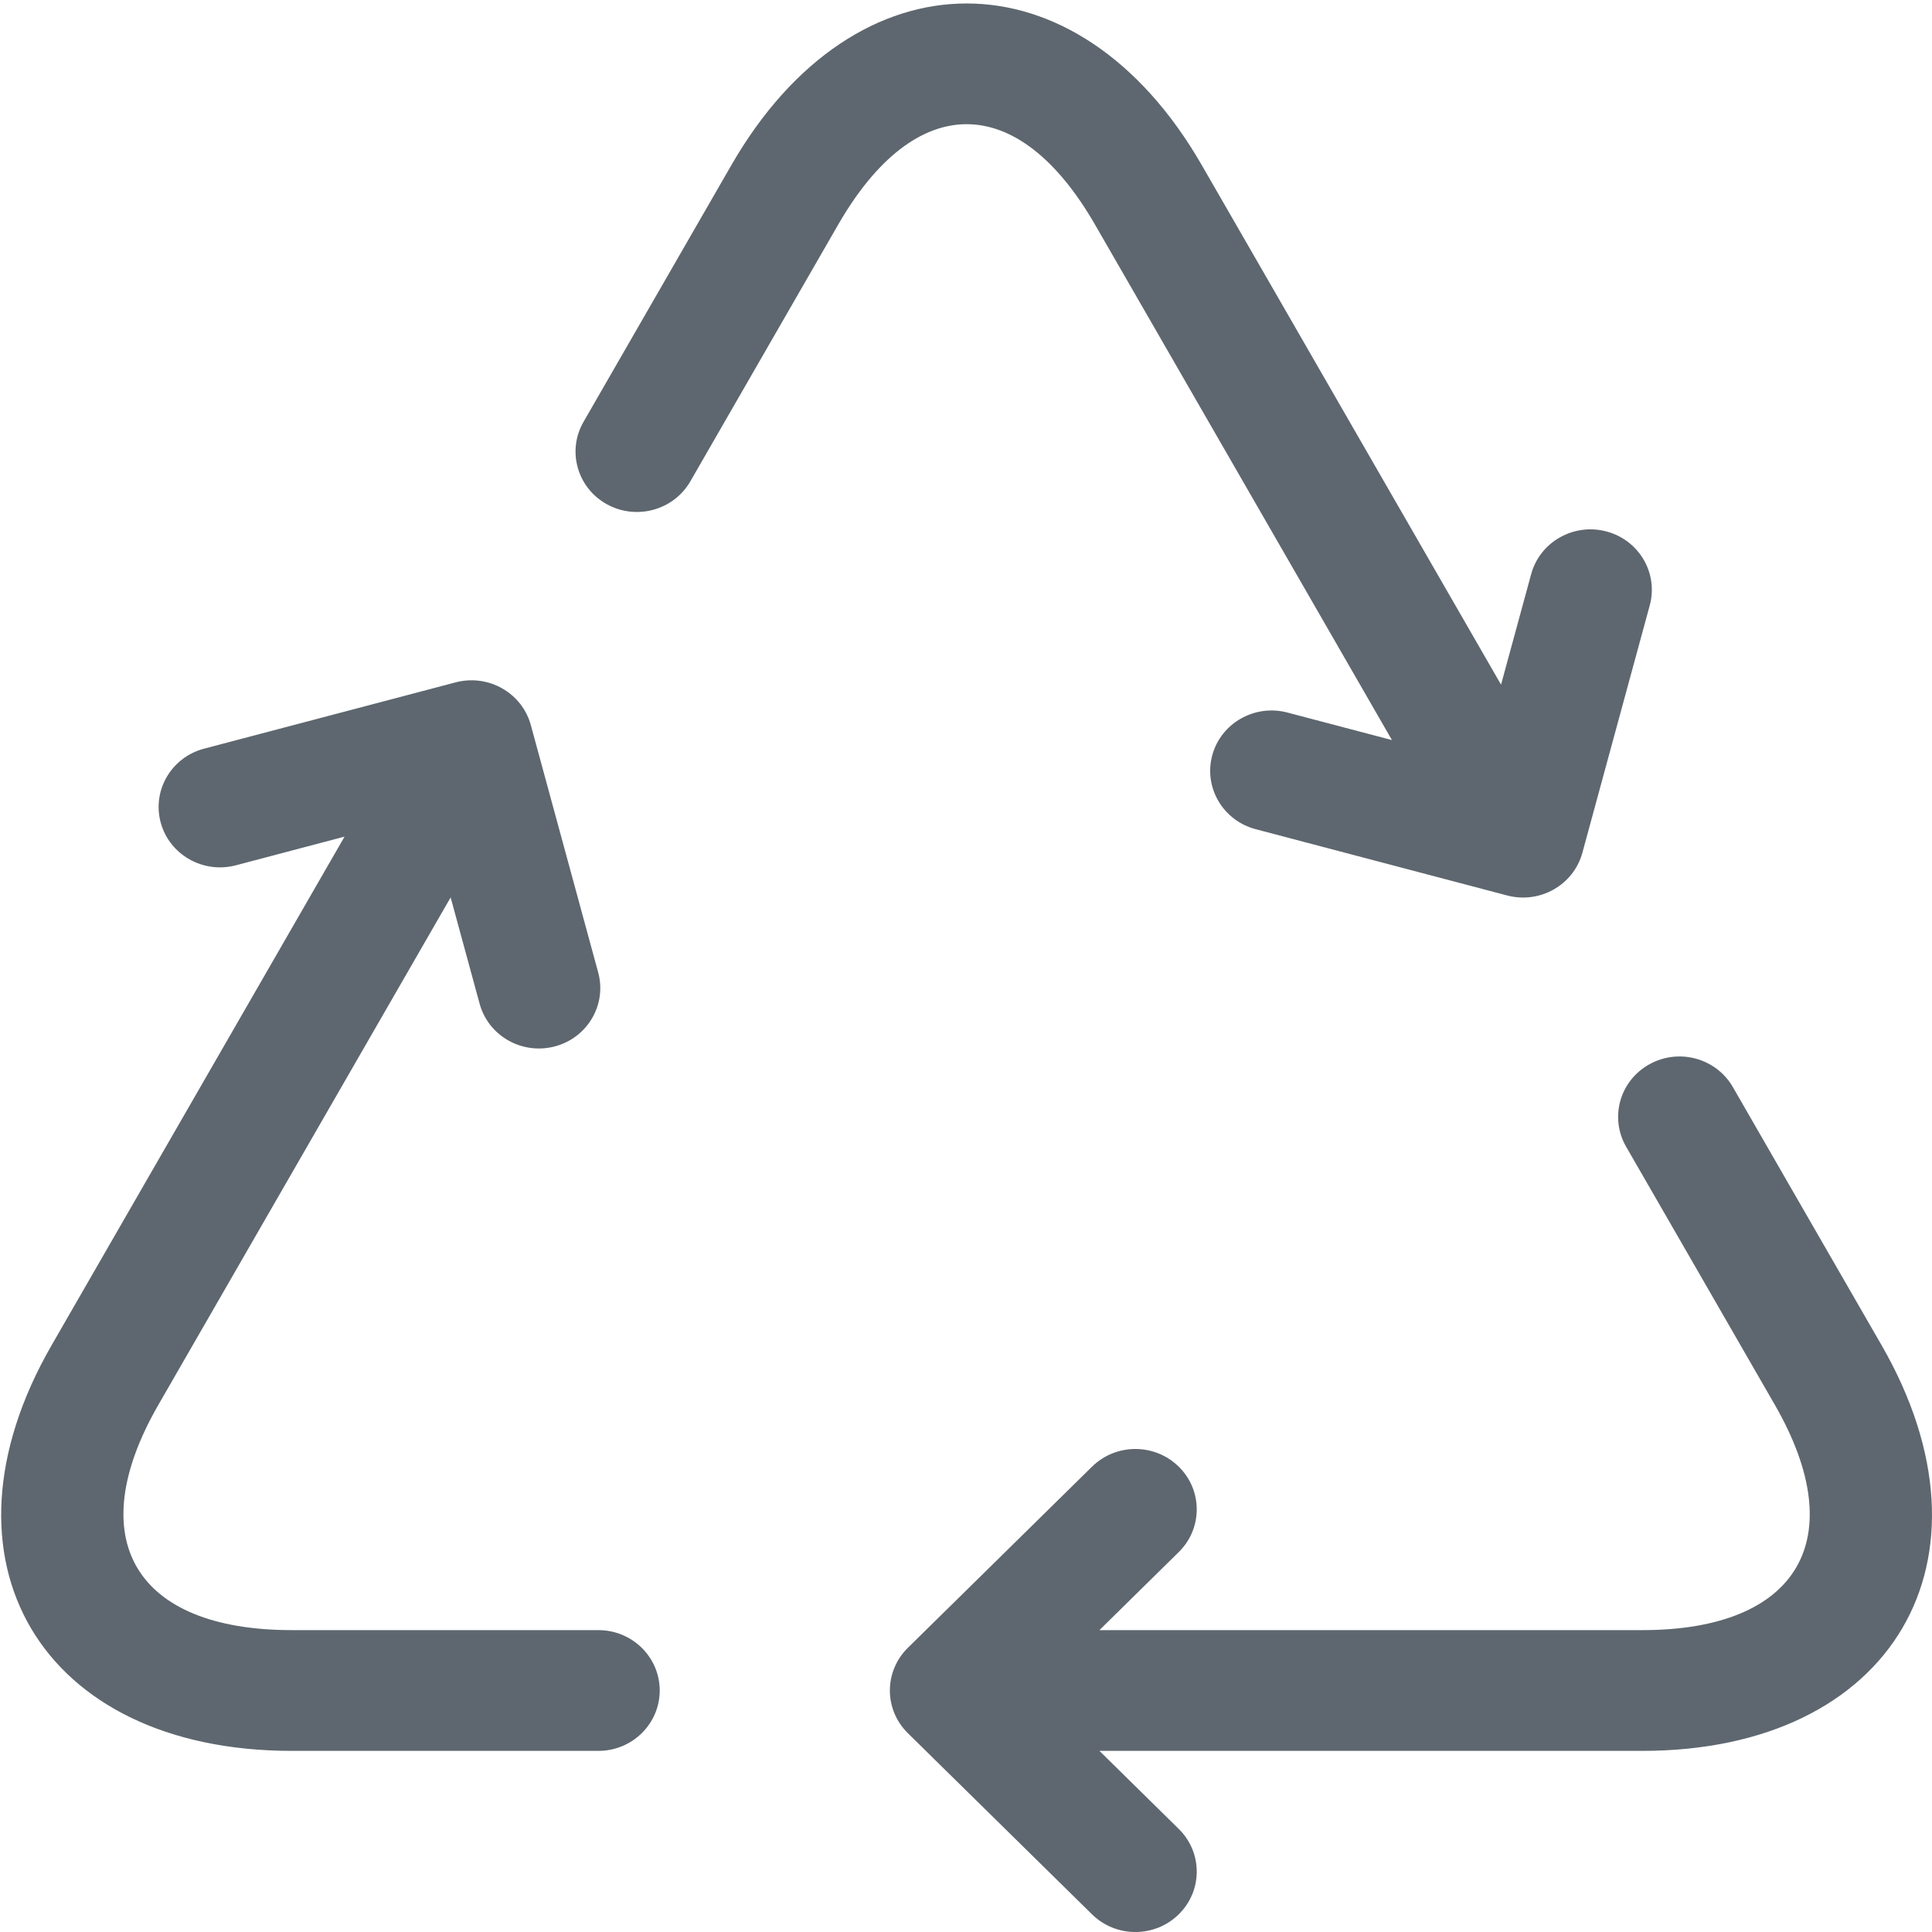 <?xml version="1.0" encoding="UTF-8"?>
<svg width="32px" height="32px" viewBox="0 0 32 32" version="1.1" xmlns="http://www.w3.org/2000/svg" xmlns:xlink="http://www.w3.org/1999/xlink">
    <!-- Generator: sketchtool 40 (33762) - http://www.bohemiancoding.com/sketch -->
    <title>fa-iot-recycling</title>
    <desc>Created with sketchtool.</desc>
    <defs></defs>
    <g id="icons" stroke="none" stroke-width="1" fill="none" fill-rule="evenodd">
        <g transform="translate(-48, -308)" id="fa-iot-recycling" fill="#5E676F">
            <path d="M66.21,337 L67.524,338.293 C67.921,338.683 67.921,339.317 67.524,339.707 C67.127,340.098 66.484,340.098 66.087,339.707 L63.037,336.707 C62.839,336.512 62.739,336.256 62.739,336 C62.739,335.744 62.839,335.488 63.037,335.293 L66.087,332.293 C66.484,331.902 67.127,331.902 67.524,332.293 C67.921,332.683 67.921,333.317 67.524,333.707 L66.21,335 L75.202,335 C77.786,335 78.676,333.489 77.396,331.267 C77.02,330.613 77.02,330.613 75.89,328.652 C75.376,327.76 75.376,327.76 74.933,326.992 C74.657,326.511 74.828,325.901 75.317,325.629 C75.805,325.356 76.425,325.525 76.702,326.006 C77.145,326.774 77.145,326.774 77.658,327.666 C78.788,329.627 78.788,329.627 79.165,330.281 C81.211,333.834 79.347,337 75.202,337 L66.21,337 L66.21,337 Z M72.862,319.34 L73.361,317.509 C73.506,316.976 74.064,316.659 74.606,316.802 C75.148,316.945 75.47,317.493 75.325,318.027 L74.209,322.125 C74.136,322.392 73.96,322.604 73.735,322.732 C73.51,322.86 73.235,322.903 72.964,322.832 L68.798,321.734 C68.256,321.591 67.934,321.043 68.079,320.509 C68.224,319.976 68.782,319.659 69.324,319.802 L71.055,320.258 L66.986,313.194 C66.561,312.456 66.561,312.456 66.136,311.719 C64.859,309.502 63.16,309.504 61.884,311.719 L60.432,314.24 C59.887,315.185 59.887,315.185 59.434,315.973 C59.157,316.453 58.537,316.622 58.048,316.35 C57.56,316.078 57.388,315.467 57.665,314.987 C58.119,314.199 58.119,314.199 58.663,313.254 C59.752,311.363 59.752,311.363 60.115,310.733 C62.169,307.168 65.848,307.163 67.904,310.733 C68.329,311.47 68.329,311.47 68.754,312.208 L72.862,319.34 L72.862,319.34 L72.862,319.34 Z M53.707,321.857 L51.907,322.332 C51.365,322.475 50.807,322.158 50.662,321.625 C50.517,321.091 50.838,320.543 51.381,320.4 L55.547,319.302 C55.818,319.231 56.093,319.274 56.318,319.402 C56.543,319.53 56.719,319.742 56.792,320.009 L57.908,324.107 C58.053,324.641 57.731,325.189 57.189,325.332 C56.647,325.475 56.089,325.158 55.944,324.625 L55.464,322.864 L52.255,328.435 C50.95,330.701 50.95,330.701 50.624,331.267 C49.341,333.493 50.236,335 52.833,335 L57.911,335 C58.472,335 58.927,335.448 58.927,336 C58.927,336.552 58.472,337 57.911,337 L52.833,337 C48.679,337 46.804,333.841 48.855,330.281 C49.181,329.715 49.181,329.715 50.486,327.449 L53.707,321.857 L53.707,321.857 Z"></path>
        </g>
    </g>
</svg>
